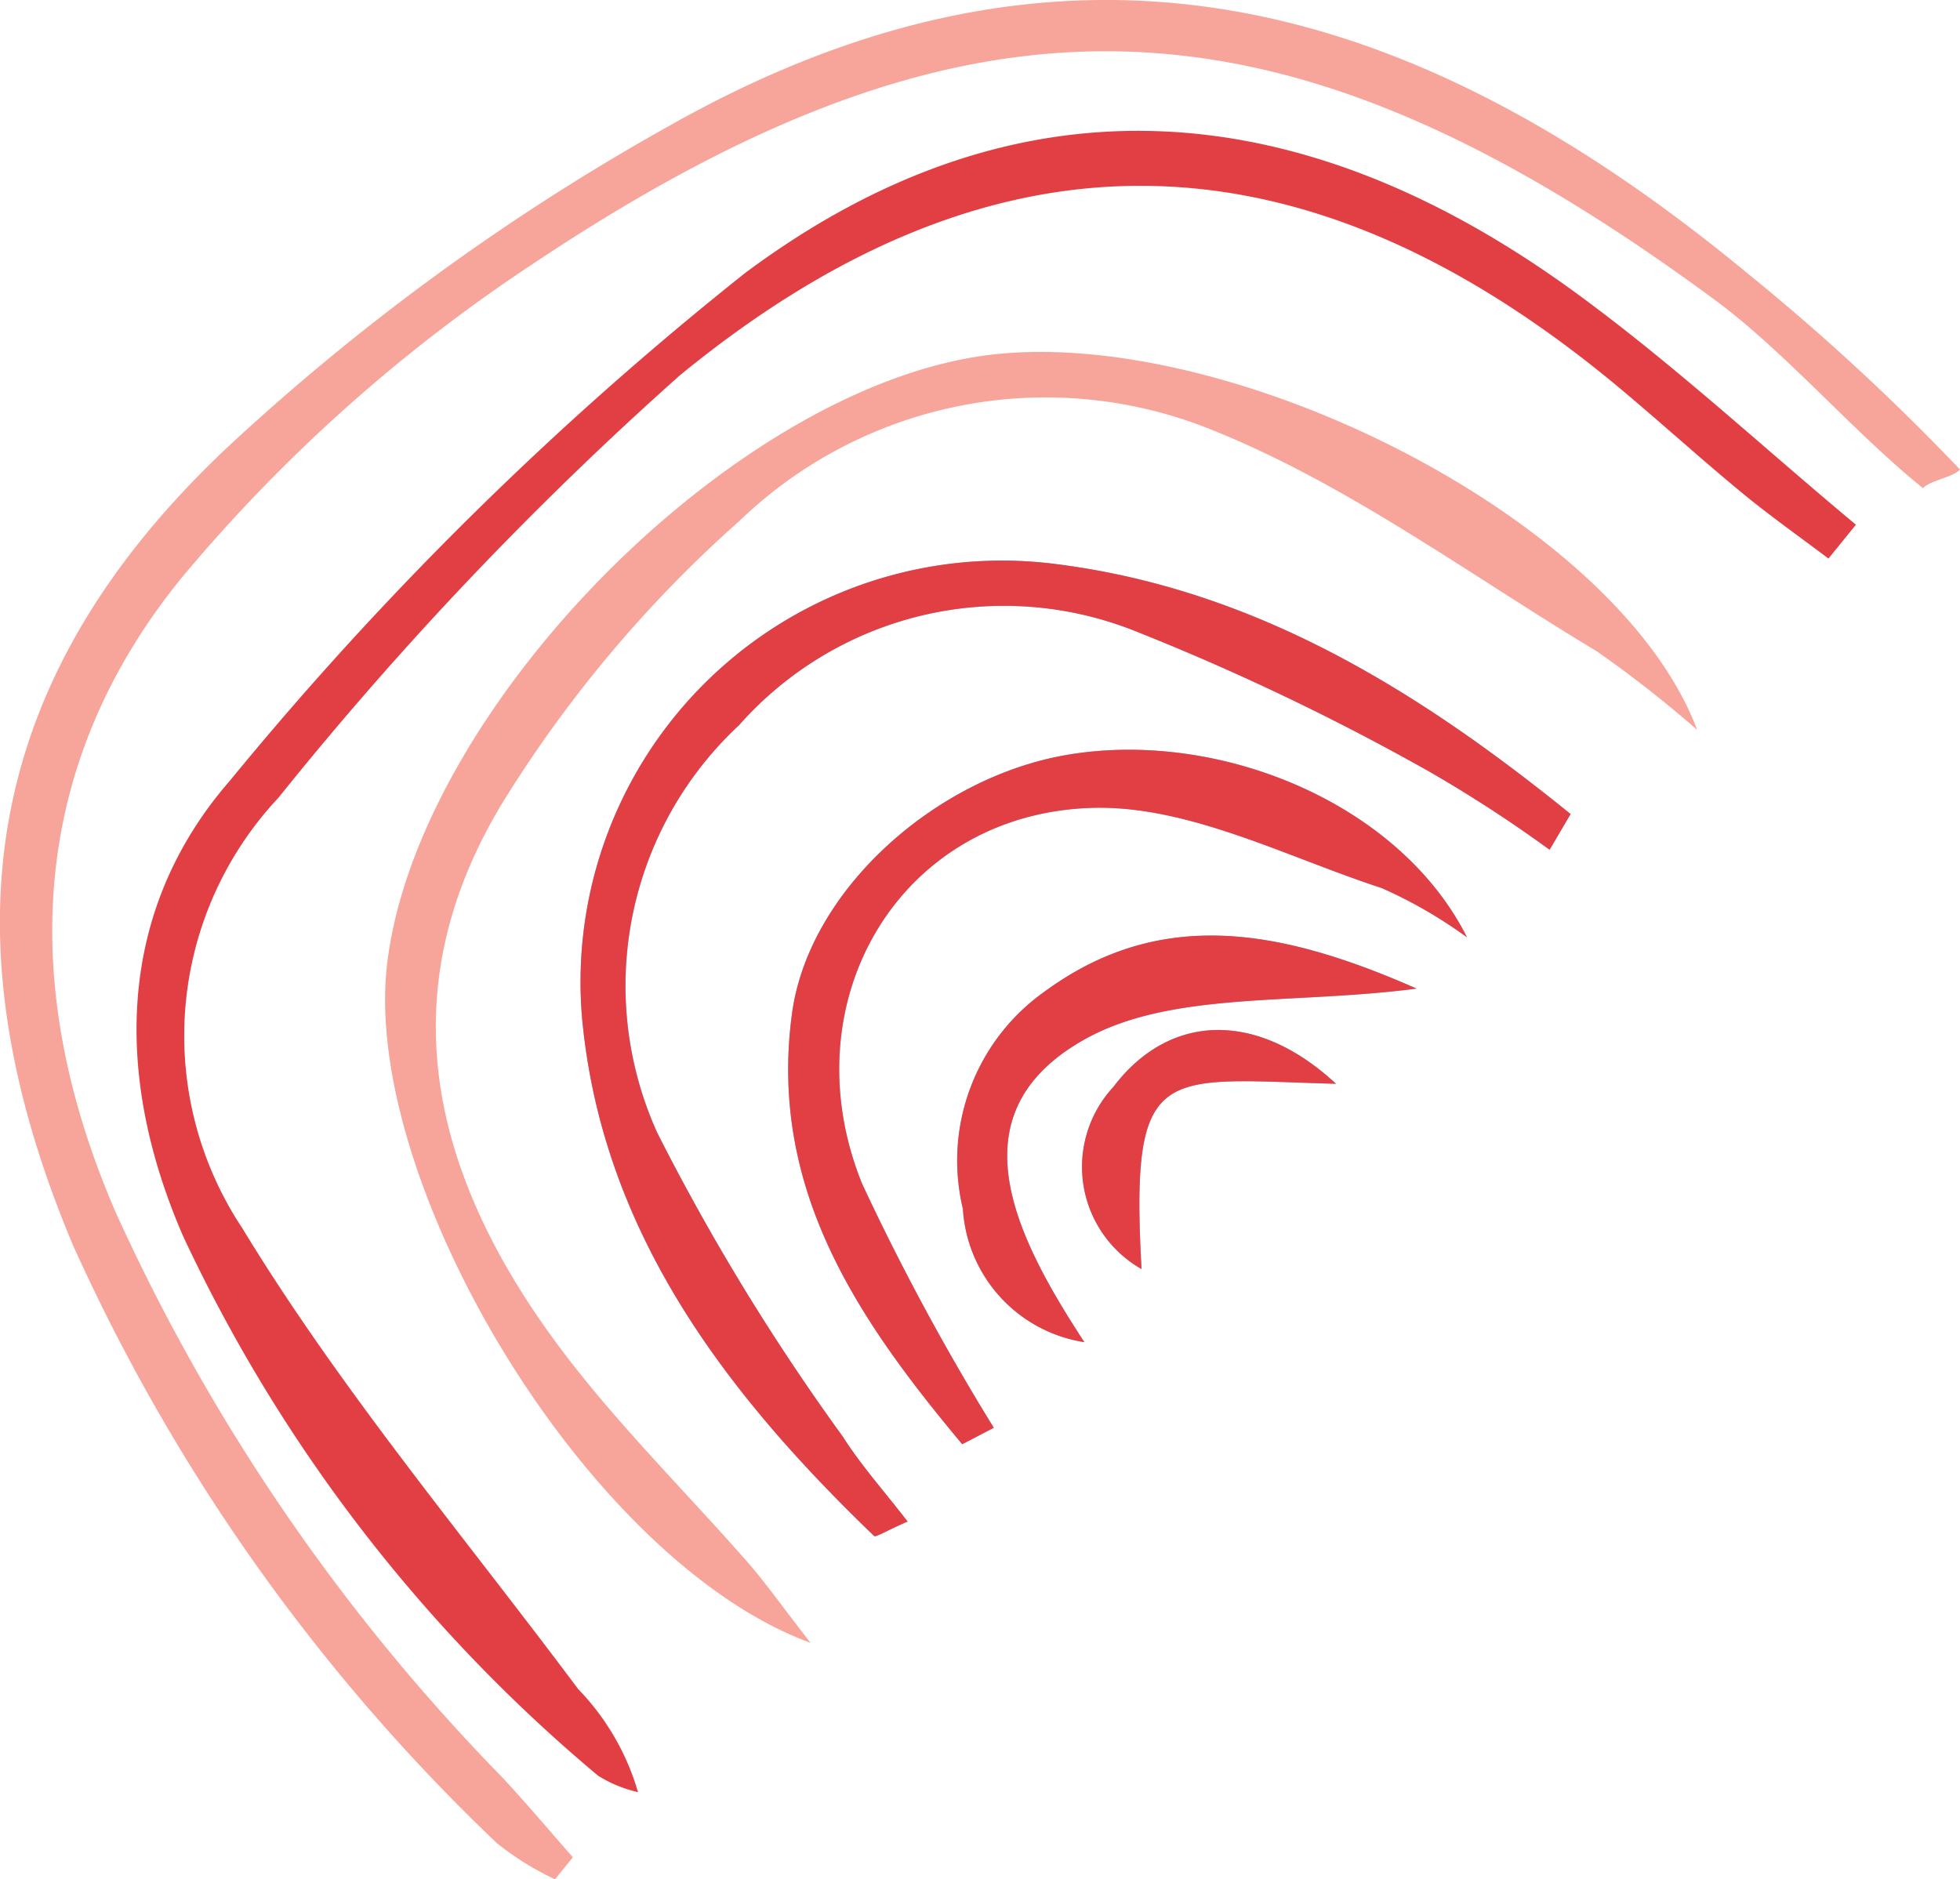 <svg xmlns="http://www.w3.org/2000/svg" xmlns:xlink="http://www.w3.org/1999/xlink" width="42.074" height="40.347" viewBox="0 0 42.074 40.347">
  <defs>
    <clipPath id="clip-path">
      <path id="Caminho_127" data-name="Caminho 127" d="M0,0H42.074V-40.347H0Z" fill="none"/>
    </clipPath>
  </defs>
  <g id="pv_o3boxfiovermelho1" transform="translate(0 40.347)">
    <g id="Grupo_137" data-name="Grupo 137" clip-path="url(#clip-path)">
      <g id="Grupo_126" data-name="Grupo 126" transform="translate(41.28 -29.867)">
        <path id="Caminho_116" data-name="Caminho 116" d="M0,0C.154-.169.64-.228.794-.4A48.48,48.48,0,0,0-3.813-4.649C-11-10.571-18.341-12.618-26.894-7.789a48.972,48.972,0,0,0-9.55,6.955C-41.667,4.115-42.5,9.621-39.716,16.247a40.955,40.955,0,0,0,9.1,12.842,6.238,6.238,0,0,0,1.25.778c.127-.158.255-.315.383-.473-.507-.575-1-1.165-1.523-1.723a42.44,42.44,0,0,1-8.283-12.106c-2.1-4.832-1.911-9.6,1.449-13.69A34.725,34.725,0,0,1-29.848-4.81c9.523-6.362,16.127-6.062,25.4.784C-2.955-2.923-1.45-1.161,0,0" fill="#f7a49a"/>
      </g>
      <g id="Grupo_127" data-name="Grupo 127" transform="translate(39.25 -28.355)">
        <path id="Caminho_117" data-name="Caminho 117" d="M0,0,.59-.727c-2.03-1.69-3.972-3.5-6.107-5.046-5.9-4.266-11.928-4.693-17.747-.351A73.191,73.191,0,0,0-34.317,4.771c-2.42,2.784-2.507,6.307-1.006,9.768a33.694,33.694,0,0,0,8.914,11.594,2.8,2.8,0,0,0,.855.351,5.3,5.3,0,0,0-1.285-2.213c-2.444-3.274-5.1-6.424-7.213-9.9a7.467,7.467,0,0,1,.778-9.235,74.977,74.977,0,0,1,8.615-9.067c6.875-5.638,13.539-5.336,20.306.38.842.71,1.658,1.449,2.508,2.149C-1.249-.912-.616-.466,0,0" fill="#e13f44"/>
      </g>
      <g id="Grupo_128" data-name="Grupo 128" transform="translate(36.432 -24.677)">
        <path id="Caminho_118" data-name="Caminho 118" d="M0,0C-1.719-4.568-10.118-8.716-15.257-8.042-20.7-7.328-27.465-.463-28.121,5.018-28.682,9.7-23.833,17.843-19.033,19.6c-.641-.825-.984-1.314-1.376-1.76-1.212-1.378-2.515-2.681-3.651-4.118-2.958-3.738-4.223-7.849-1.559-12.2a27.134,27.134,0,0,1,5.065-6.013A9.477,9.477,0,0,1-10.467-6.461C-7.529-5.294-4.9-3.336-2.16-1.691A25.146,25.146,0,0,1,0,0" fill="#f7a49a"/>
      </g>
      <g id="Grupo_129" data-name="Grupo 129" transform="translate(33.264 -22.104)">
        <path id="Caminho_119" data-name="Caminho 119" d="M0,0,.451-.766c-3.235-2.621-6.729-4.809-10.995-5.36A9.046,9.046,0,0,0-20.759,3.719c.453,4.529,3.085,7.96,6.257,11.014.037.036.237-.1.721-.308-.5-.651-1-1.2-1.391-1.823a47.922,47.922,0,0,1-3.982-6.529A7.643,7.643,0,0,1-17.4-2.674,7.593,7.593,0,0,1-8.909-4.7a51.692,51.692,0,0,1,6.32,3.019A29.059,29.059,0,0,1,0,0" fill="#9fa6d5"/>
      </g>
      <g id="Grupo_130" data-name="Grupo 130" transform="translate(20.655 -9.341)">
        <path id="Caminho_120" data-name="Caminho 120" d="M0,0,.678-.353A51.13,51.13,0,0,1-2.15-5.594c-1.578-3.9.806-7.973,4.977-8.069,2.048-.046,4.136,1.056,6.179,1.723a9.884,9.884,0,0,1,1.828,1.057c-1.455-2.9-5.345-4.475-8.6-3.914-2.807.485-5.527,2.9-5.888,5.545C-4.167-5.468-2.214-2.651,0,0" fill="#9fa6d5"/>
      </g>
      <g id="Grupo_131" data-name="Grupo 131" transform="translate(30.408 -19.123)">
        <path id="Caminho_121" data-name="Caminho 121" d="M0,0C-2.9-1.278-5.49-1.764-7.981.062A4.445,4.445,0,0,0-9.738,4.729,3.087,3.087,0,0,0-7.131,7.59c-1.5-2.3-2.82-4.915.005-6.5C-5.263.047-2.645.349,0,0" fill="#9fa6d5"/>
      </g>
      <g id="Grupo_132" data-name="Grupo 132" transform="translate(28.679 -17.079)">
        <path id="Caminho_122" data-name="Caminho 122" d="M0,0C-1.725-1.6-3.594-1.5-4.78.069a2.523,2.523,0,0,0,.605,3.908C-4.418-.5-3.772-.1,0,0" fill="#9fa6d5"/>
      </g>
      <g id="Grupo_133" data-name="Grupo 133" transform="translate(33.264 -22.104)">
        <path id="Caminho_123" data-name="Caminho 123" d="M0,0A29.059,29.059,0,0,0-2.589-1.682,51.692,51.692,0,0,0-8.909-4.7,7.593,7.593,0,0,0-17.4-2.674a7.643,7.643,0,0,0-1.759,8.747A47.922,47.922,0,0,0-15.172,12.6c.393.618.889,1.172,1.391,1.823-.484.211-.684.344-.721.308-3.172-3.054-5.8-6.485-6.257-11.014A9.046,9.046,0,0,1-10.544-6.126c4.266.551,7.76,2.739,10.995,5.36L0,0" fill="#e13f44"/>
      </g>
      <g id="Grupo_134" data-name="Grupo 134" transform="translate(20.655 -9.341)">
        <path id="Caminho_124" data-name="Caminho 124" d="M0,0C-2.214-2.651-4.167-5.468-3.652-9.252c.361-2.648,3.081-5.06,5.888-5.545,3.253-.561,7.143,1.017,8.6,3.914A9.884,9.884,0,0,0,9.006-11.94c-2.043-.667-4.131-1.769-6.179-1.723-4.171.1-6.555,4.164-4.977,8.069A51.13,51.13,0,0,0,.678-.353L0,0" fill="#e13f44"/>
      </g>
      <g id="Grupo_135" data-name="Grupo 135" transform="translate(30.408 -19.123)">
        <path id="Caminho_125" data-name="Caminho 125" d="M0,0C-2.645.349-5.263.047-7.126,1.091c-2.825,1.584-1.509,4.2-.005,6.5A3.087,3.087,0,0,1-9.738,4.729,4.445,4.445,0,0,1-7.981.062C-5.49-1.764-2.9-1.278,0,0" fill="#e13f44"/>
      </g>
      <g id="Grupo_136" data-name="Grupo 136" transform="translate(28.679 -17.079)">
        <path id="Caminho_126" data-name="Caminho 126" d="M0,0C-3.772-.1-4.418-.5-4.175,3.977A2.523,2.523,0,0,1-4.78.069C-3.594-1.5-1.725-1.6,0,0" fill="#e13f44"/>
      </g>
    </g>
  </g>
</svg>
